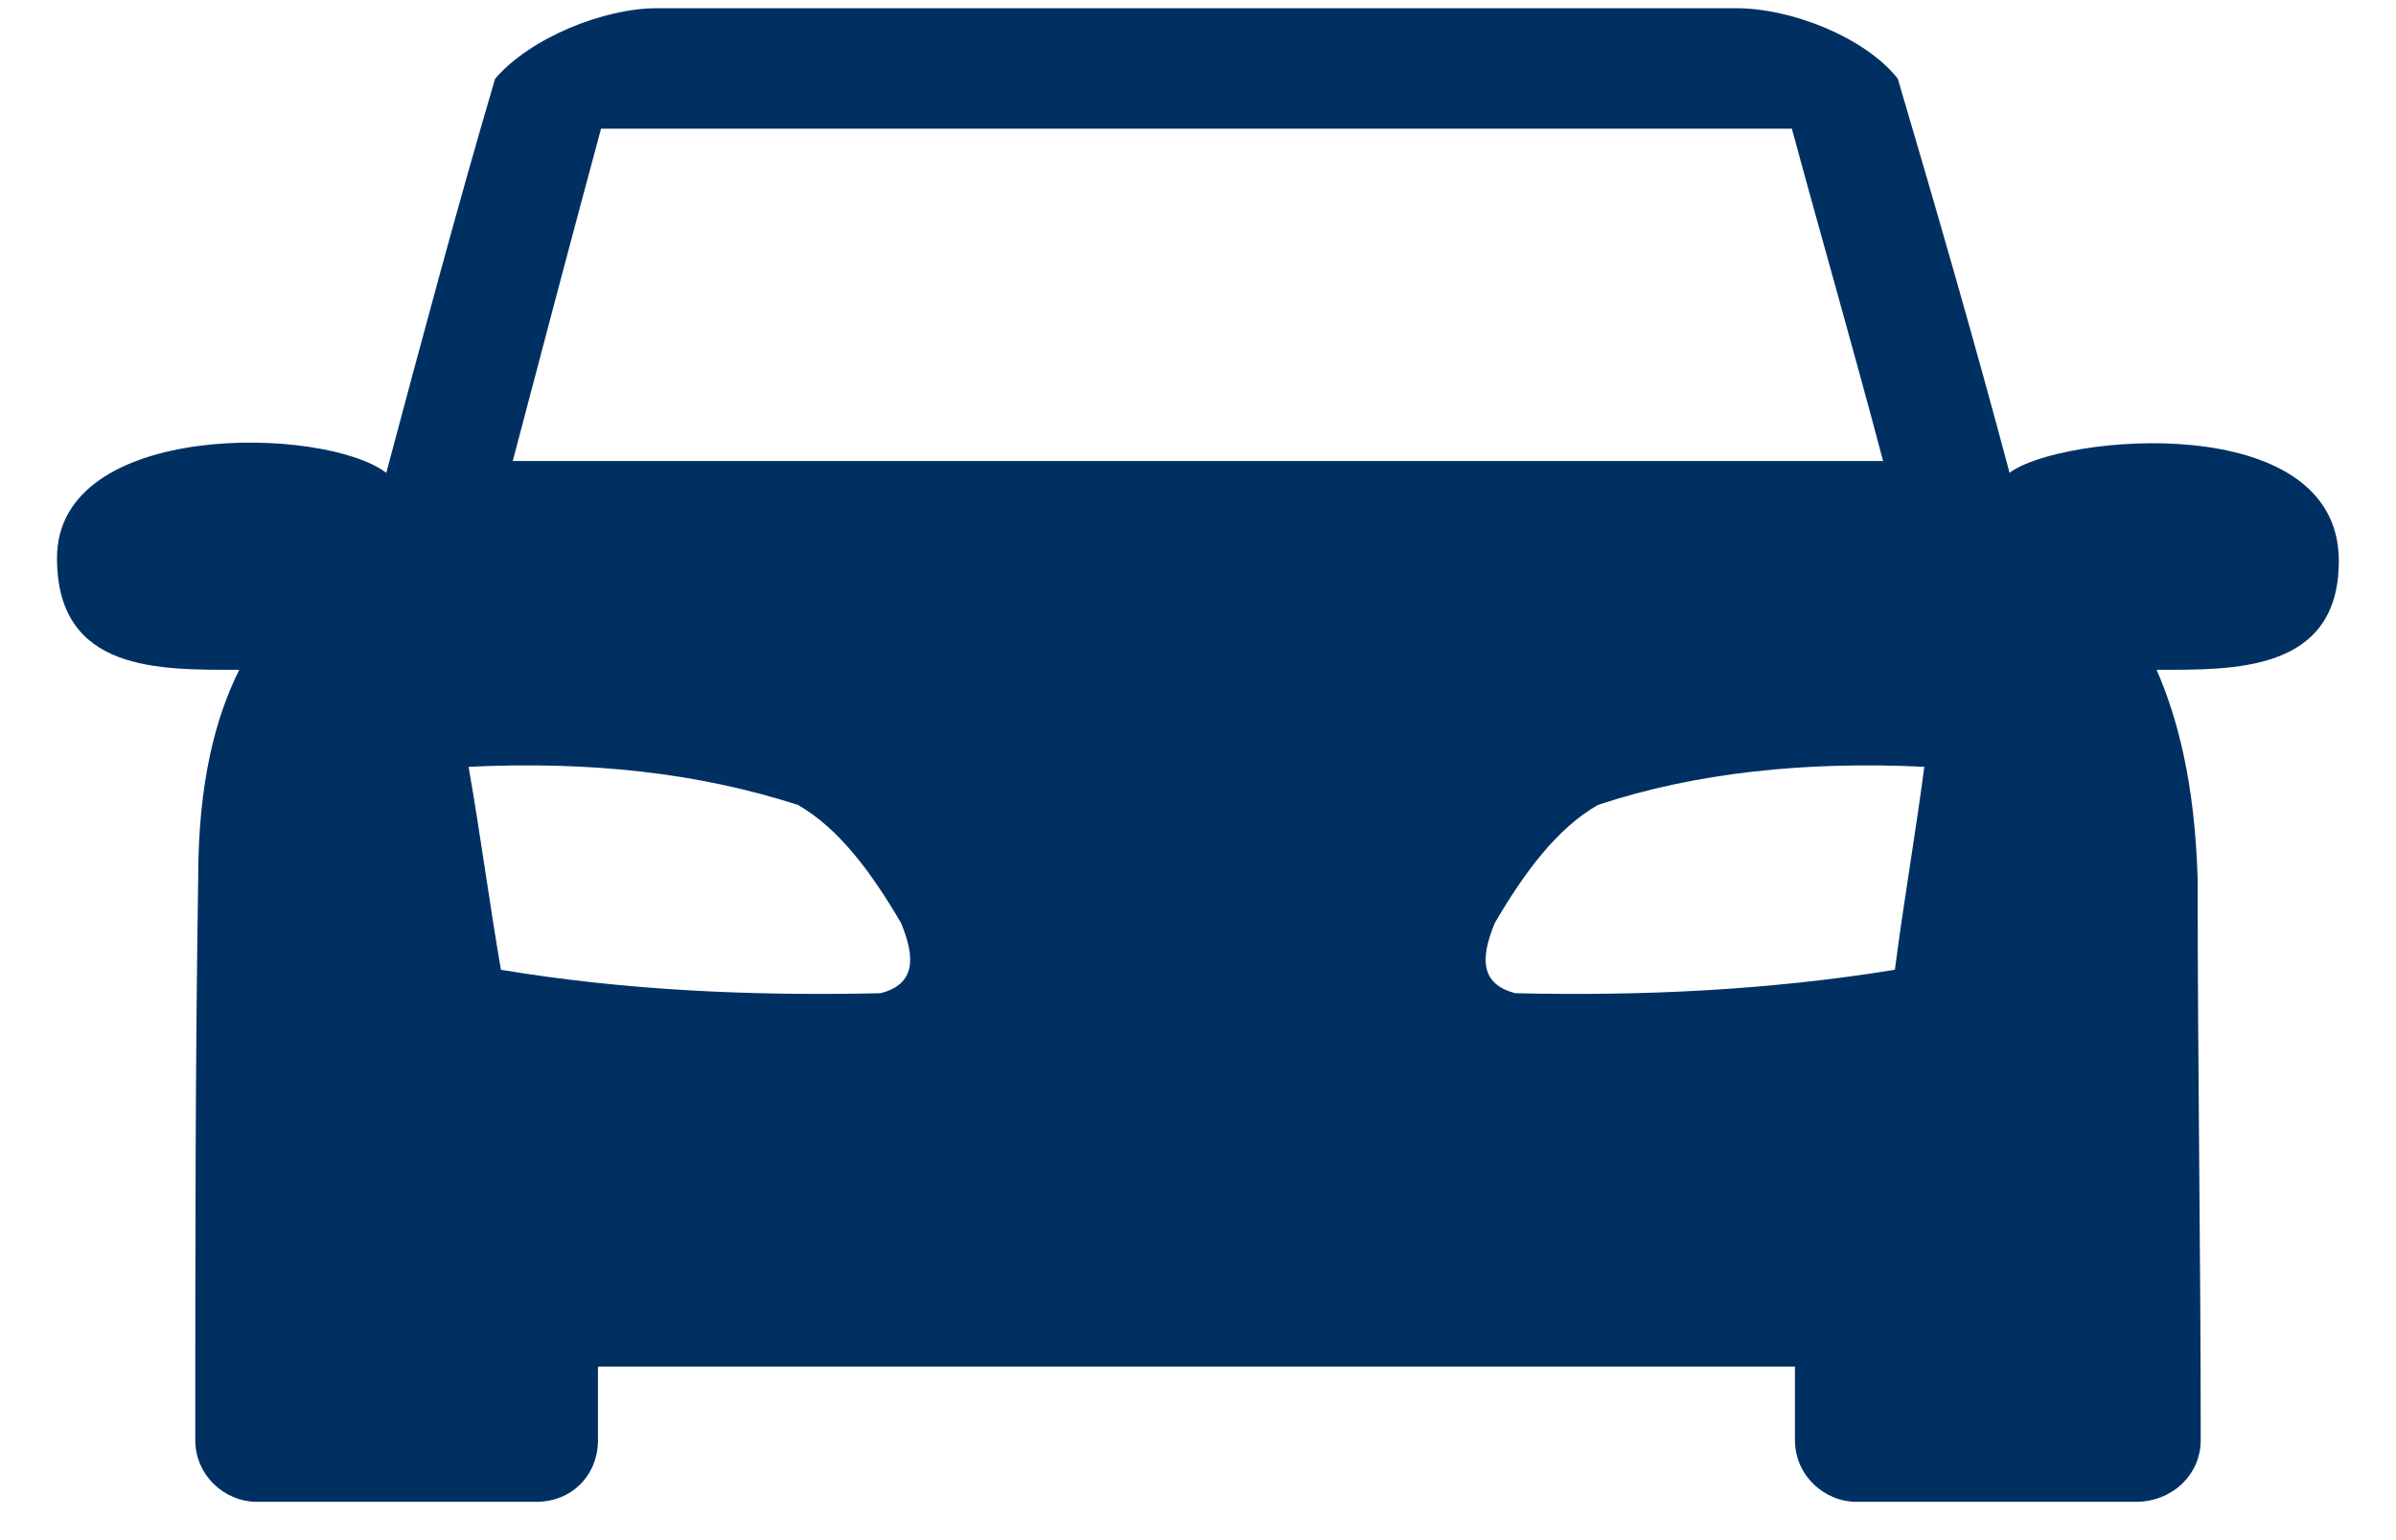 <svg width="14" height="9" viewBox="0 0 14 9" fill="none" xmlns="http://www.w3.org/2000/svg">
<path fill-rule="evenodd" clip-rule="evenodd" d="M10.144 0.048C10.47 0.048 10.9 0.22 11.089 0.46C11.312 1.216 11.536 1.989 11.742 2.763C12.034 2.539 13.666 2.385 13.666 3.278C13.666 3.931 13.048 3.914 12.601 3.914C12.721 4.189 12.824 4.567 12.841 5.134C12.841 6.233 12.859 7.316 12.859 8.415C12.859 8.622 12.687 8.776 12.481 8.776H10.848C10.659 8.776 10.488 8.622 10.488 8.415V7.986H3.494V8.415C3.494 8.622 3.34 8.776 3.134 8.776H1.501C1.312 8.776 1.141 8.622 1.141 8.415C1.141 7.316 1.141 6.233 1.158 5.134C1.158 4.567 1.261 4.189 1.398 3.914C0.934 3.914 0.333 3.931 0.333 3.261C0.333 2.453 1.897 2.488 2.257 2.763C2.464 1.989 2.67 1.216 2.893 0.46C3.099 0.22 3.529 0.048 3.838 0.048H10.144H10.144ZM11.003 2.694C10.831 2.041 10.642 1.388 10.47 0.752H3.512C3.34 1.388 3.168 2.041 2.996 2.694H11.003ZM2.927 5.667C2.859 5.271 2.807 4.876 2.738 4.481C3.443 4.447 4.079 4.515 4.663 4.704C4.903 4.842 5.092 5.099 5.264 5.392C5.35 5.598 5.35 5.752 5.144 5.804C4.388 5.821 3.649 5.787 2.927 5.667L2.927 5.667ZM11.072 5.667C11.123 5.271 11.192 4.876 11.244 4.481C10.556 4.447 9.903 4.515 9.336 4.704C9.096 4.842 8.907 5.099 8.735 5.392C8.649 5.598 8.649 5.752 8.855 5.804C9.594 5.821 10.333 5.787 11.072 5.667L11.072 5.667Z" fill="#003062"/>
</svg>
